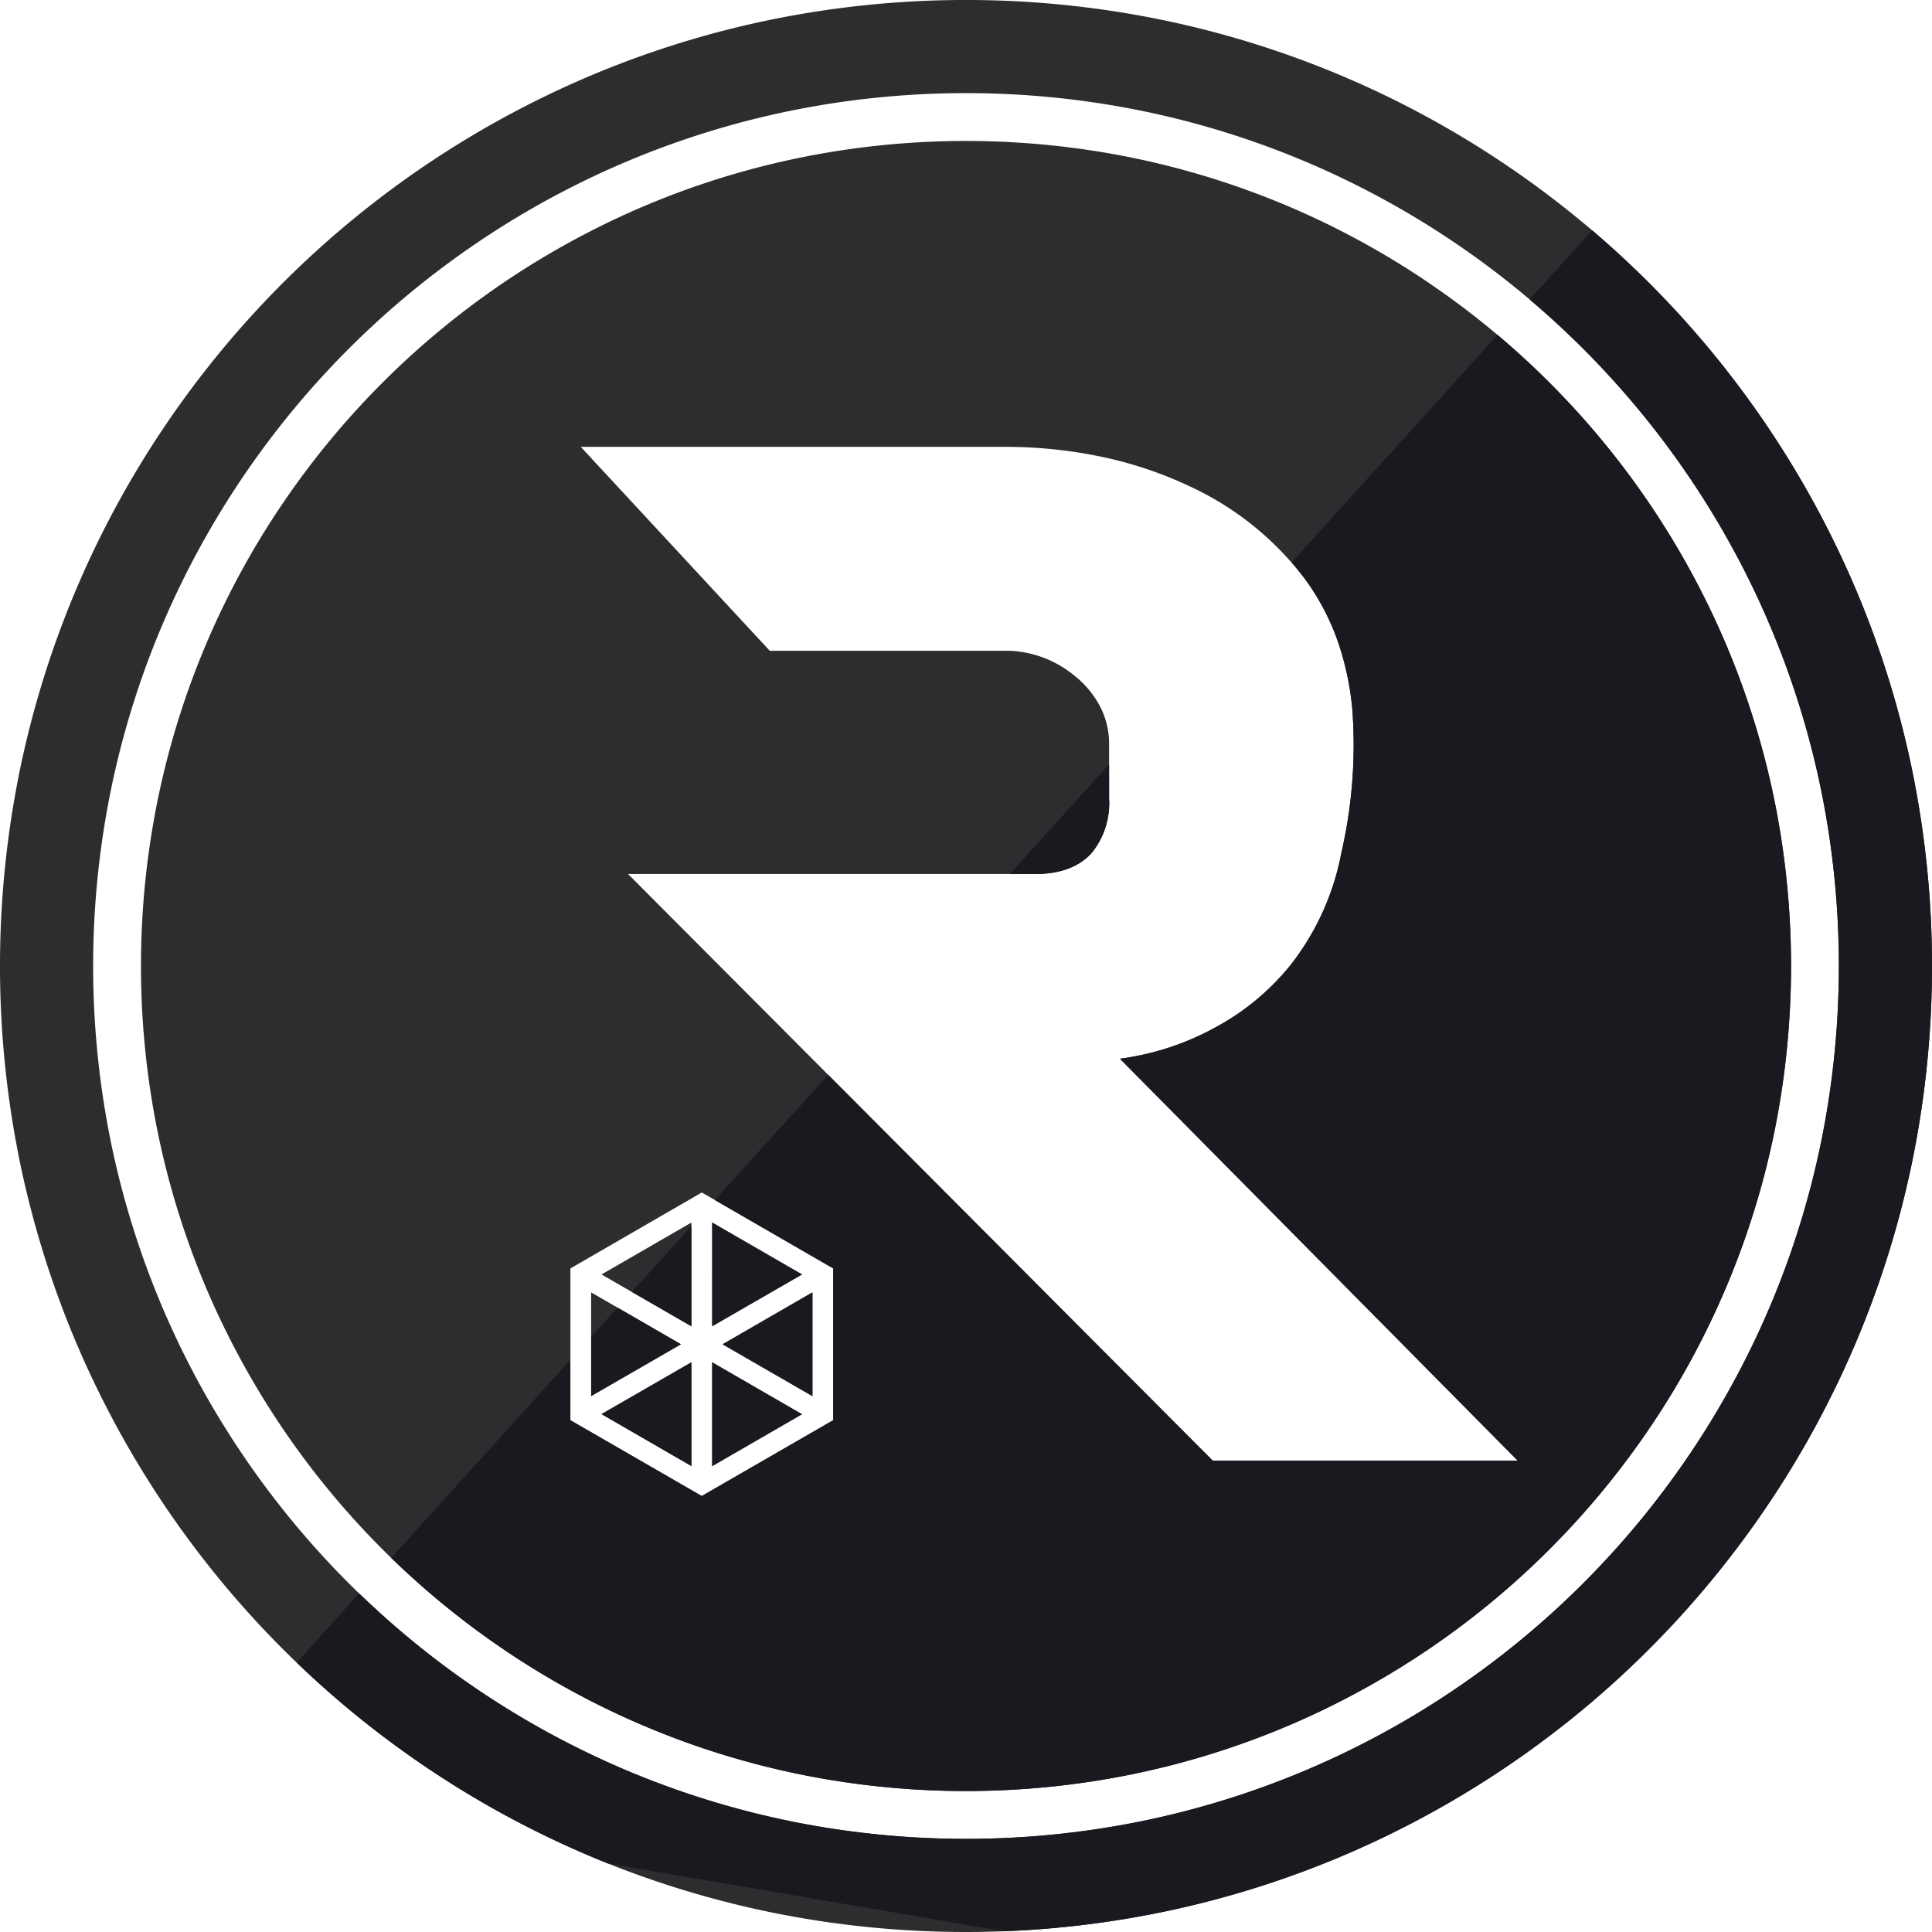 <svg xmlns="http://www.w3.org/2000/svg" viewBox="-967.632 6864 229.632 229.632"><defs><style>.a{fill:#2d2d2f;}.b{fill:#19191f;}</style></defs><g transform="translate(-2162 63.316)"><path class="a" d="M114.815,229.632A115.641,115.641,0,0,1,91.677,227.3a114.212,114.212,0,0,1-41.055-17.276,115.155,115.155,0,0,1-41.6-50.515,114.375,114.375,0,0,1-6.69-21.553,115.947,115.947,0,0,1,0-46.28A114.205,114.205,0,0,1,19.609,50.62a115.15,115.15,0,0,1,50.517-41.6,114.134,114.134,0,0,1,21.551-6.69,115.933,115.933,0,0,1,46.279,0A114.194,114.194,0,0,1,179.01,19.609a115.139,115.139,0,0,1,41.6,50.515,114.3,114.3,0,0,1,6.69,21.551,115.947,115.947,0,0,1,0,46.28,114.183,114.183,0,0,1-17.276,41.055,115.151,115.151,0,0,1-50.516,41.6,114.3,114.3,0,0,1-21.552,6.69A115.672,115.672,0,0,1,114.815,229.632Zm0-218.562a104.467,104.467,0,0,0-20.907,2.108,103.17,103.17,0,0,0-37.1,15.61A104.035,104.035,0,0,0,19.223,74.434a103.234,103.234,0,0,0-6.045,19.474,104.774,104.774,0,0,0,0,41.817,103.2,103.2,0,0,0,15.61,37.1,104.059,104.059,0,0,0,45.646,37.587,103.226,103.226,0,0,0,19.475,6.045,104.775,104.775,0,0,0,41.816,0,103.186,103.186,0,0,0,37.1-15.61A104.043,104.043,0,0,0,210.41,155.2a103.2,103.2,0,0,0,6.045-19.474,104.774,104.774,0,0,0,0-41.817,103.173,103.173,0,0,0-15.61-37.1A104.056,104.056,0,0,0,155.2,19.223a103.13,103.13,0,0,0-19.474-6.045A104.467,104.467,0,0,0,114.816,11.07Zm0,201.807a98.83,98.83,0,0,1-19.763-1.992A97.567,97.567,0,0,1,59.989,196.13a98.368,98.368,0,0,1-35.528-43.144,97.588,97.588,0,0,1-5.713-18.408,99.044,99.044,0,0,1,0-39.526A97.51,97.51,0,0,1,33.5,59.989,98.349,98.349,0,0,1,76.646,24.461a97.527,97.527,0,0,1,18.406-5.713,98.99,98.99,0,0,1,39.526,0A97.51,97.51,0,0,1,169.643,33.5a98.341,98.341,0,0,1,35.528,43.144,97.539,97.539,0,0,1,5.714,18.406,99.044,99.044,0,0,1,0,39.526,97.523,97.523,0,0,1-14.755,35.064,98.328,98.328,0,0,1-43.145,35.528,97.555,97.555,0,0,1-18.407,5.714A98.823,98.823,0,0,1,114.816,212.876Zm-31.4-71.14h0l-15.621,9.028V168.8l15.621,9.014L99.035,168.8v-18.04l-15.623-9.028Zm-8.768-37.855,69.5,69.733h36.248L133.112,125.84h.006a32.278,32.278,0,0,0,11.447-3.784,29.237,29.237,0,0,0,8.835-7.363,30.912,30.912,0,0,0,6.038-13.352,57.05,57.05,0,0,0,1.3-16.986,34.194,34.194,0,0,0-1.663-7.93,28.417,28.417,0,0,0-3.713-7.251,36.11,36.11,0,0,0-14.136-11.452,46.854,46.854,0,0,0-10.068-3.383,55.72,55.72,0,0,0-11.8-1.228H69.027L91.493,77.35h28.564a12.959,12.959,0,0,1,7.593,2.912,11.567,11.567,0,0,1,2.975,3.471,9.6,9.6,0,0,1,1.2,4.665v6.484a9.368,9.368,0,0,1-2.068,6.5c-1.509,1.656-3.758,2.5-6.685,2.5H74.644Zm10,70.378V161.922l10.68,6.169L84.65,174.258Zm-2.472-.013h0L71.5,168.077l10.678-6.155v12.322Zm14.385-8.311h0l-10.674-6.155,10.677-6.17v12.326Zm-26.3,0V153.608l10.676,6.17-10.674,6.155Zm14.388-8.3h0V145.309l10.68,6.169L84.65,157.634Zm-2.474,0h0L71.5,151.478l10.678-6.169v12.324Z" transform="translate(1194.368 6800.684)"/><path class="b" d="M119.361,229.543l-47.1-8.057c-.713-.284-1.432-.58-2.136-.878A114.974,114.974,0,0,1,35.258,197.6l7.43-8.214a103.912,103.912,0,0,0,31.745,21.022,103.225,103.225,0,0,0,19.475,6.045,104.75,104.75,0,0,0,41.816,0,103.187,103.187,0,0,0,37.1-15.611A104.048,104.048,0,0,0,210.41,155.2a103.151,103.151,0,0,0,6.044-19.474,104.754,104.754,0,0,0,0-41.817,103.163,103.163,0,0,0-15.61-37.1,104.568,104.568,0,0,0-12.669-15.354c-2.028-2.028-4.171-4-6.371-5.862l7.43-8.214c2.338,1.991,4.614,4.093,6.768,6.247a115.009,115.009,0,0,1,24.608,36.5A114.33,114.33,0,0,1,227.3,91.677a116.012,116.012,0,0,1,0,46.278,114.179,114.179,0,0,1-17.277,41.055,115.125,115.125,0,0,1-50.515,41.6,114.334,114.334,0,0,1-21.552,6.691A115.662,115.662,0,0,1,119.361,229.543Zm-4.544-16.666a98.776,98.776,0,0,1-19.763-1.993,97.528,97.528,0,0,1-35.064-14.756A98.861,98.861,0,0,1,46.5,185.168l21.287-23.533V168.8l15.622,9.015L99.036,168.8v-18.04l-14.062-8.124,13.464-14.885,45.707,45.859h36.246l-47.28-47.776a32.185,32.185,0,0,0,11.452-3.782,29.247,29.247,0,0,0,8.836-7.365,30.871,30.871,0,0,0,6.036-13.352,57.023,57.023,0,0,0,1.3-16.984,34.235,34.235,0,0,0-1.662-7.934,28.44,28.44,0,0,0-3.714-7.249c-.563-.792-1.178-1.573-1.828-2.322l24.459-27.039c2.135,1.8,4.21,3.705,6.168,5.663a98.21,98.21,0,0,1,21.016,31.17,97.634,97.634,0,0,1,5.714,18.407,99.042,99.042,0,0,1,0,39.525,97.523,97.523,0,0,1-14.755,35.065,98.355,98.355,0,0,1-43.144,35.527,97.607,97.607,0,0,1-18.407,5.714A98.776,98.776,0,0,1,114.817,212.877ZM84.65,174.259h0V161.921l10.678,6.17L84.65,174.259Zm-2.473-.014h0L71.5,168.077l10.679-6.156v12.323l0,0Zm-11.914-8.311h0V158.9l3.146-3.478,7.529,4.352-10.674,6.157Zm26.3,0h0l-10.674-6.157,10.676-6.169v12.324h0Zm-11.912-8.3h0V145.31l10.678,6.168L84.65,157.633Zm-2.473,0h0L75.1,153.554l7.077-7.823v11.9Zm40.891-53.752h-3.035l11.787-13.031v4.031a9.452,9.452,0,0,1-2.068,6.5C128.245,103.042,126,103.882,123.069,103.882Z" transform="translate(1194.368 6800.684)"/></g></svg>